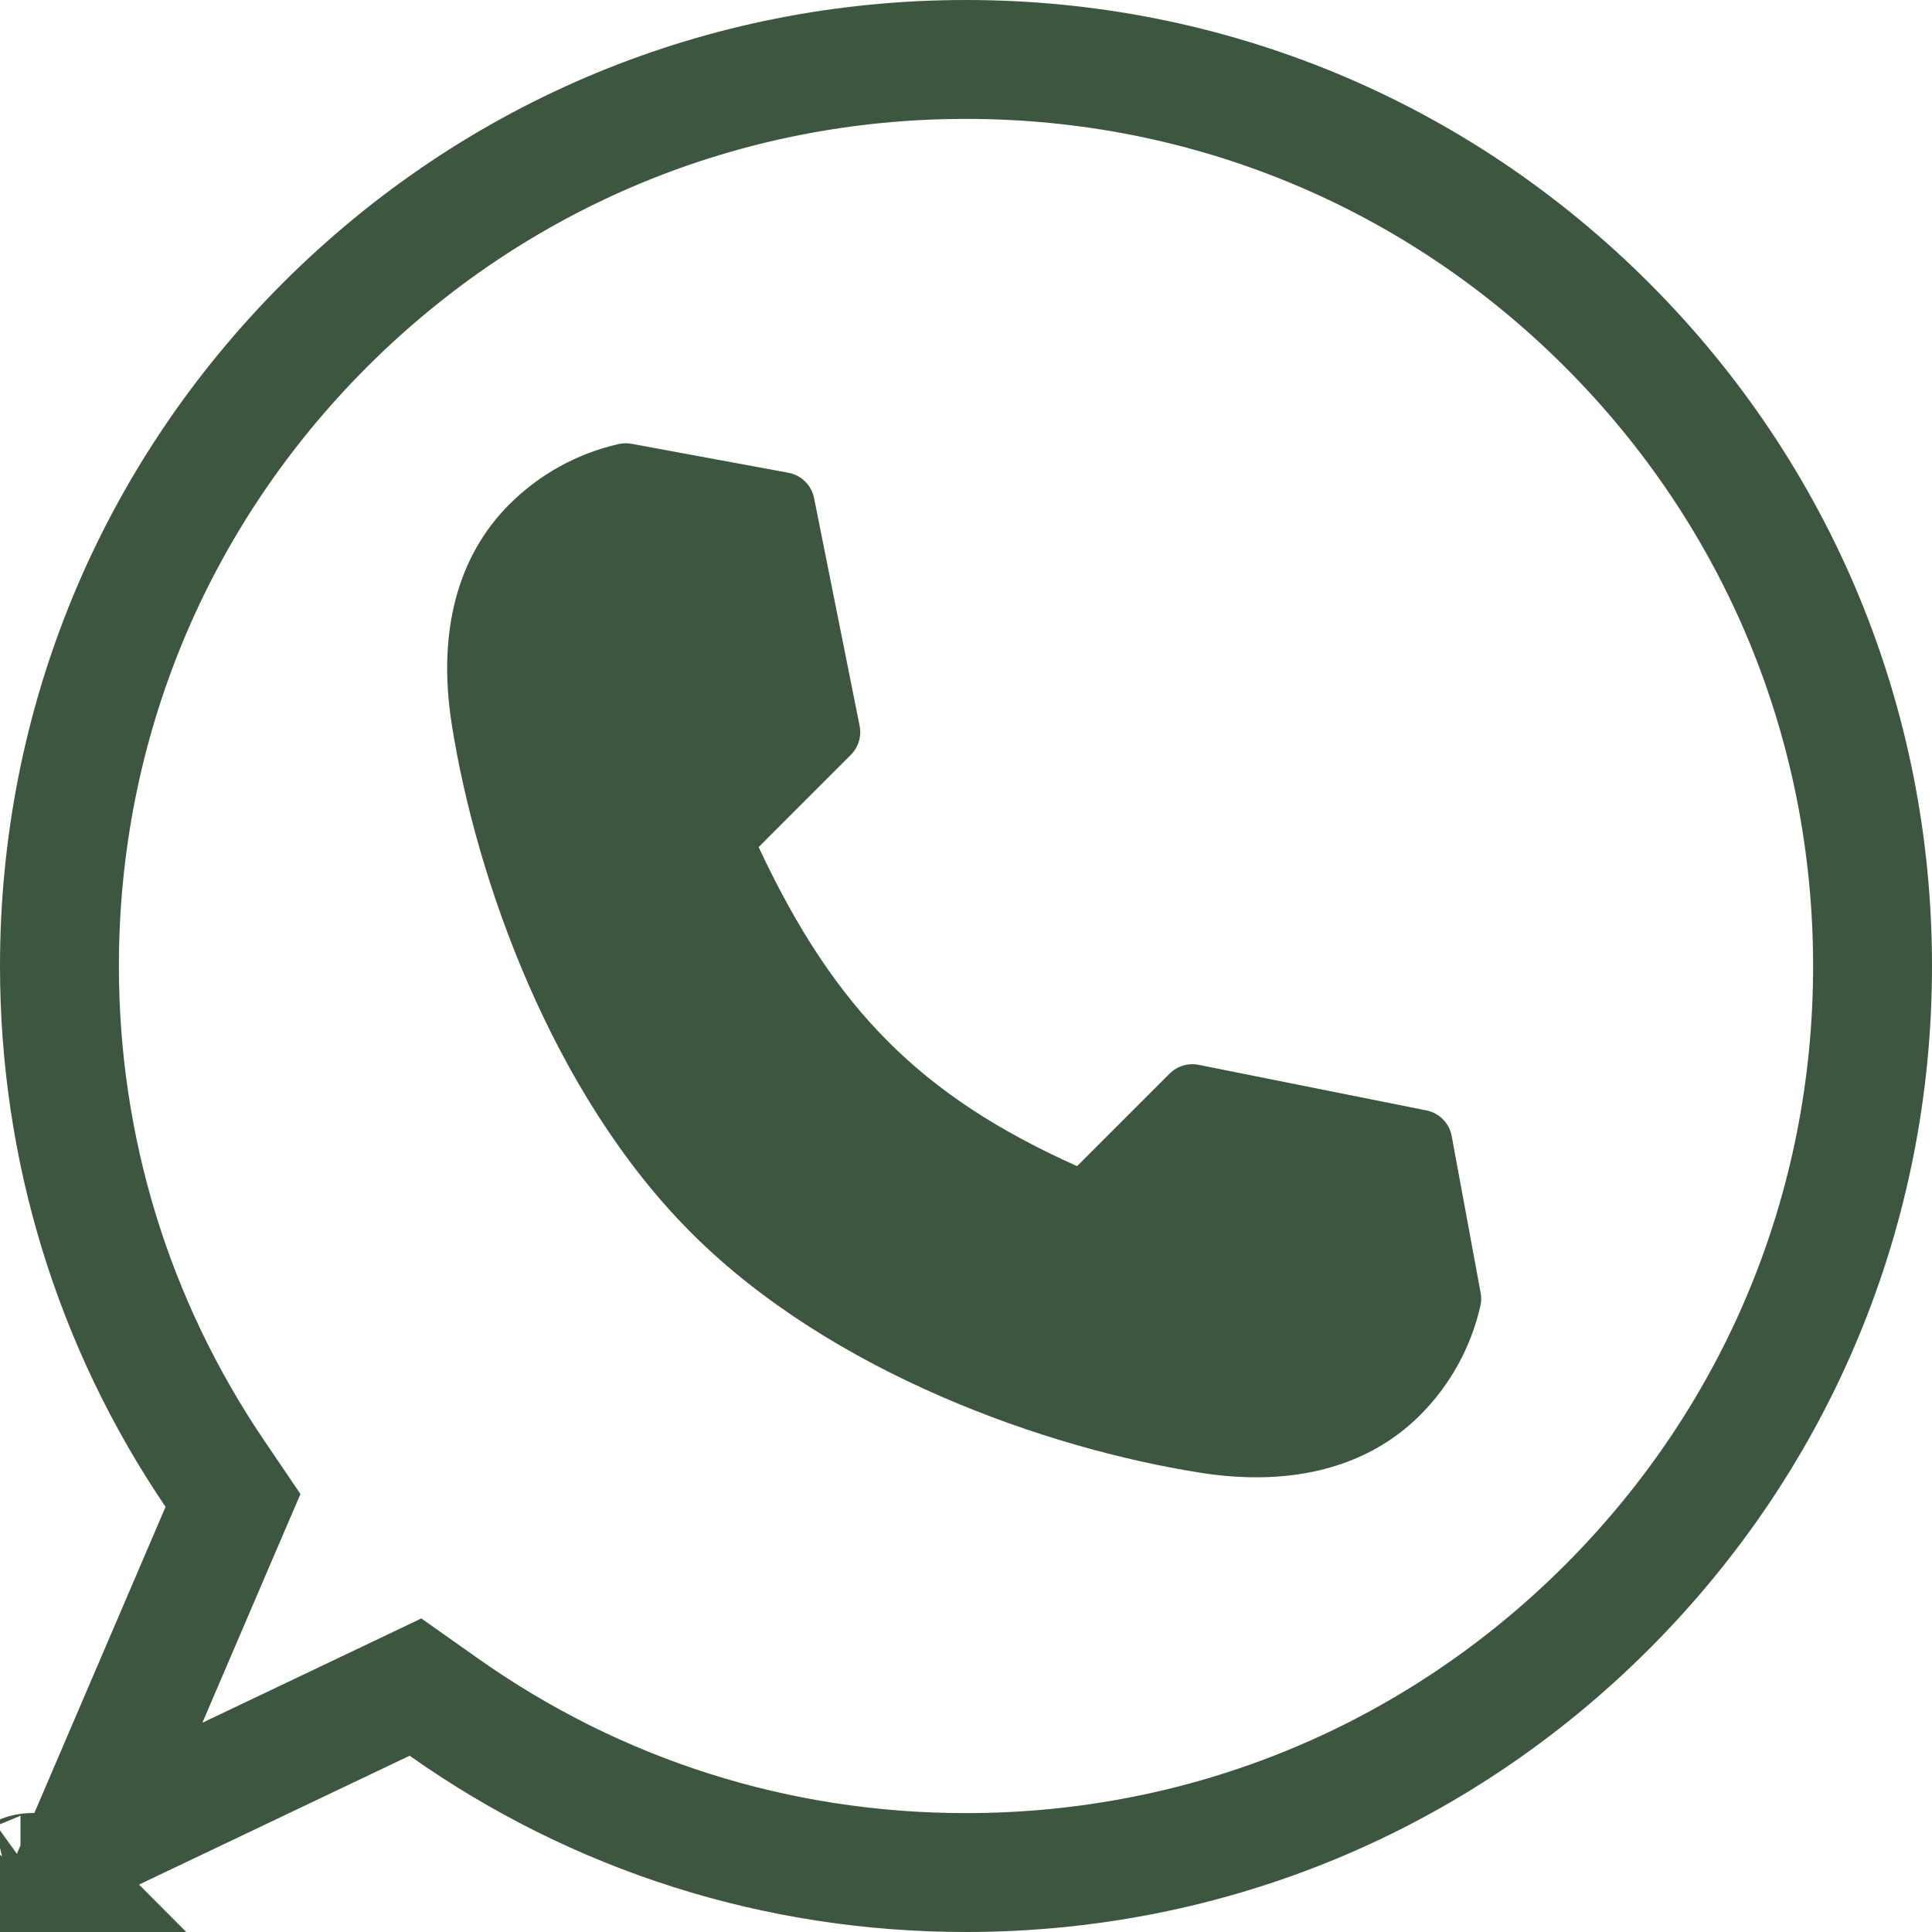 <svg width="65" height="65" viewBox="0 0 65 65" fill="none" xmlns="http://www.w3.org/2000/svg">
<g clip-path="url(#clip0_711_9)">
<path d="M0.691 63.088C0.888 62.995 1.082 62.981 1.241 63.009C1.401 63.037 1.579 63.115 1.733 63.27L0.691 63.088ZM0.691 63.088L0.689 63.089L0.689 63.089C0.69 63.089 0.69 63.089 0.691 63.088ZM1.083 63.917L1.083 63.917L0.149 63.517L1.083 63.917L1.083 63.917ZM1.083 63.917L1.083 63.917L1.083 63.917L1.083 63.917L1.083 63.917ZM7.408 51.485L7.839 50.481L7.226 49.576C3.805 44.525 2 38.638 2 32.5C2 24.349 5.17 16.697 10.933 10.933C16.697 5.17 24.349 2 32.5 2C40.651 2 48.303 5.17 54.067 10.933C59.83 16.697 63 24.349 63 32.5C63 40.651 59.83 48.303 54.067 54.067C48.303 59.83 40.651 63 32.5 63C26.148 63 20.094 61.079 14.936 57.436L13.979 56.76L12.922 57.264L2.883 62.044L7.408 51.485Z" stroke="#3D563F" stroke-width="4"/>
<path d="M49.815 43.499L48.841 38.223C48.761 37.787 48.423 37.444 47.988 37.358L40.328 35.825C39.972 35.755 39.606 35.866 39.349 36.122L36.237 39.234C30.994 36.885 28.084 33.968 25.523 28.5L28.625 25.397C28.881 25.141 28.992 24.774 28.921 24.419L27.389 16.758C27.302 16.324 26.959 15.986 26.524 15.905L21.247 14.931C21.103 14.905 20.954 14.908 20.811 14.94C19.417 15.257 18.146 15.959 17.134 16.971C15.382 18.723 14.713 21.279 15.198 24.364C16.013 29.544 18.551 36.753 23.233 41.453L23.297 41.517C27.994 46.196 35.203 48.733 40.382 49.548C41.035 49.651 41.664 49.702 42.266 49.702C44.512 49.702 46.394 48.993 47.776 47.612C48.788 46.6 49.49 45.329 49.806 43.936C49.839 43.793 49.842 43.644 49.815 43.499Z" fill="#3D563F"/>
</g>
<defs>
<clipPath id="clip0_711_9">
<rect width="65" height="65" fill="white"/>
</clipPath>
</defs>
</svg>
